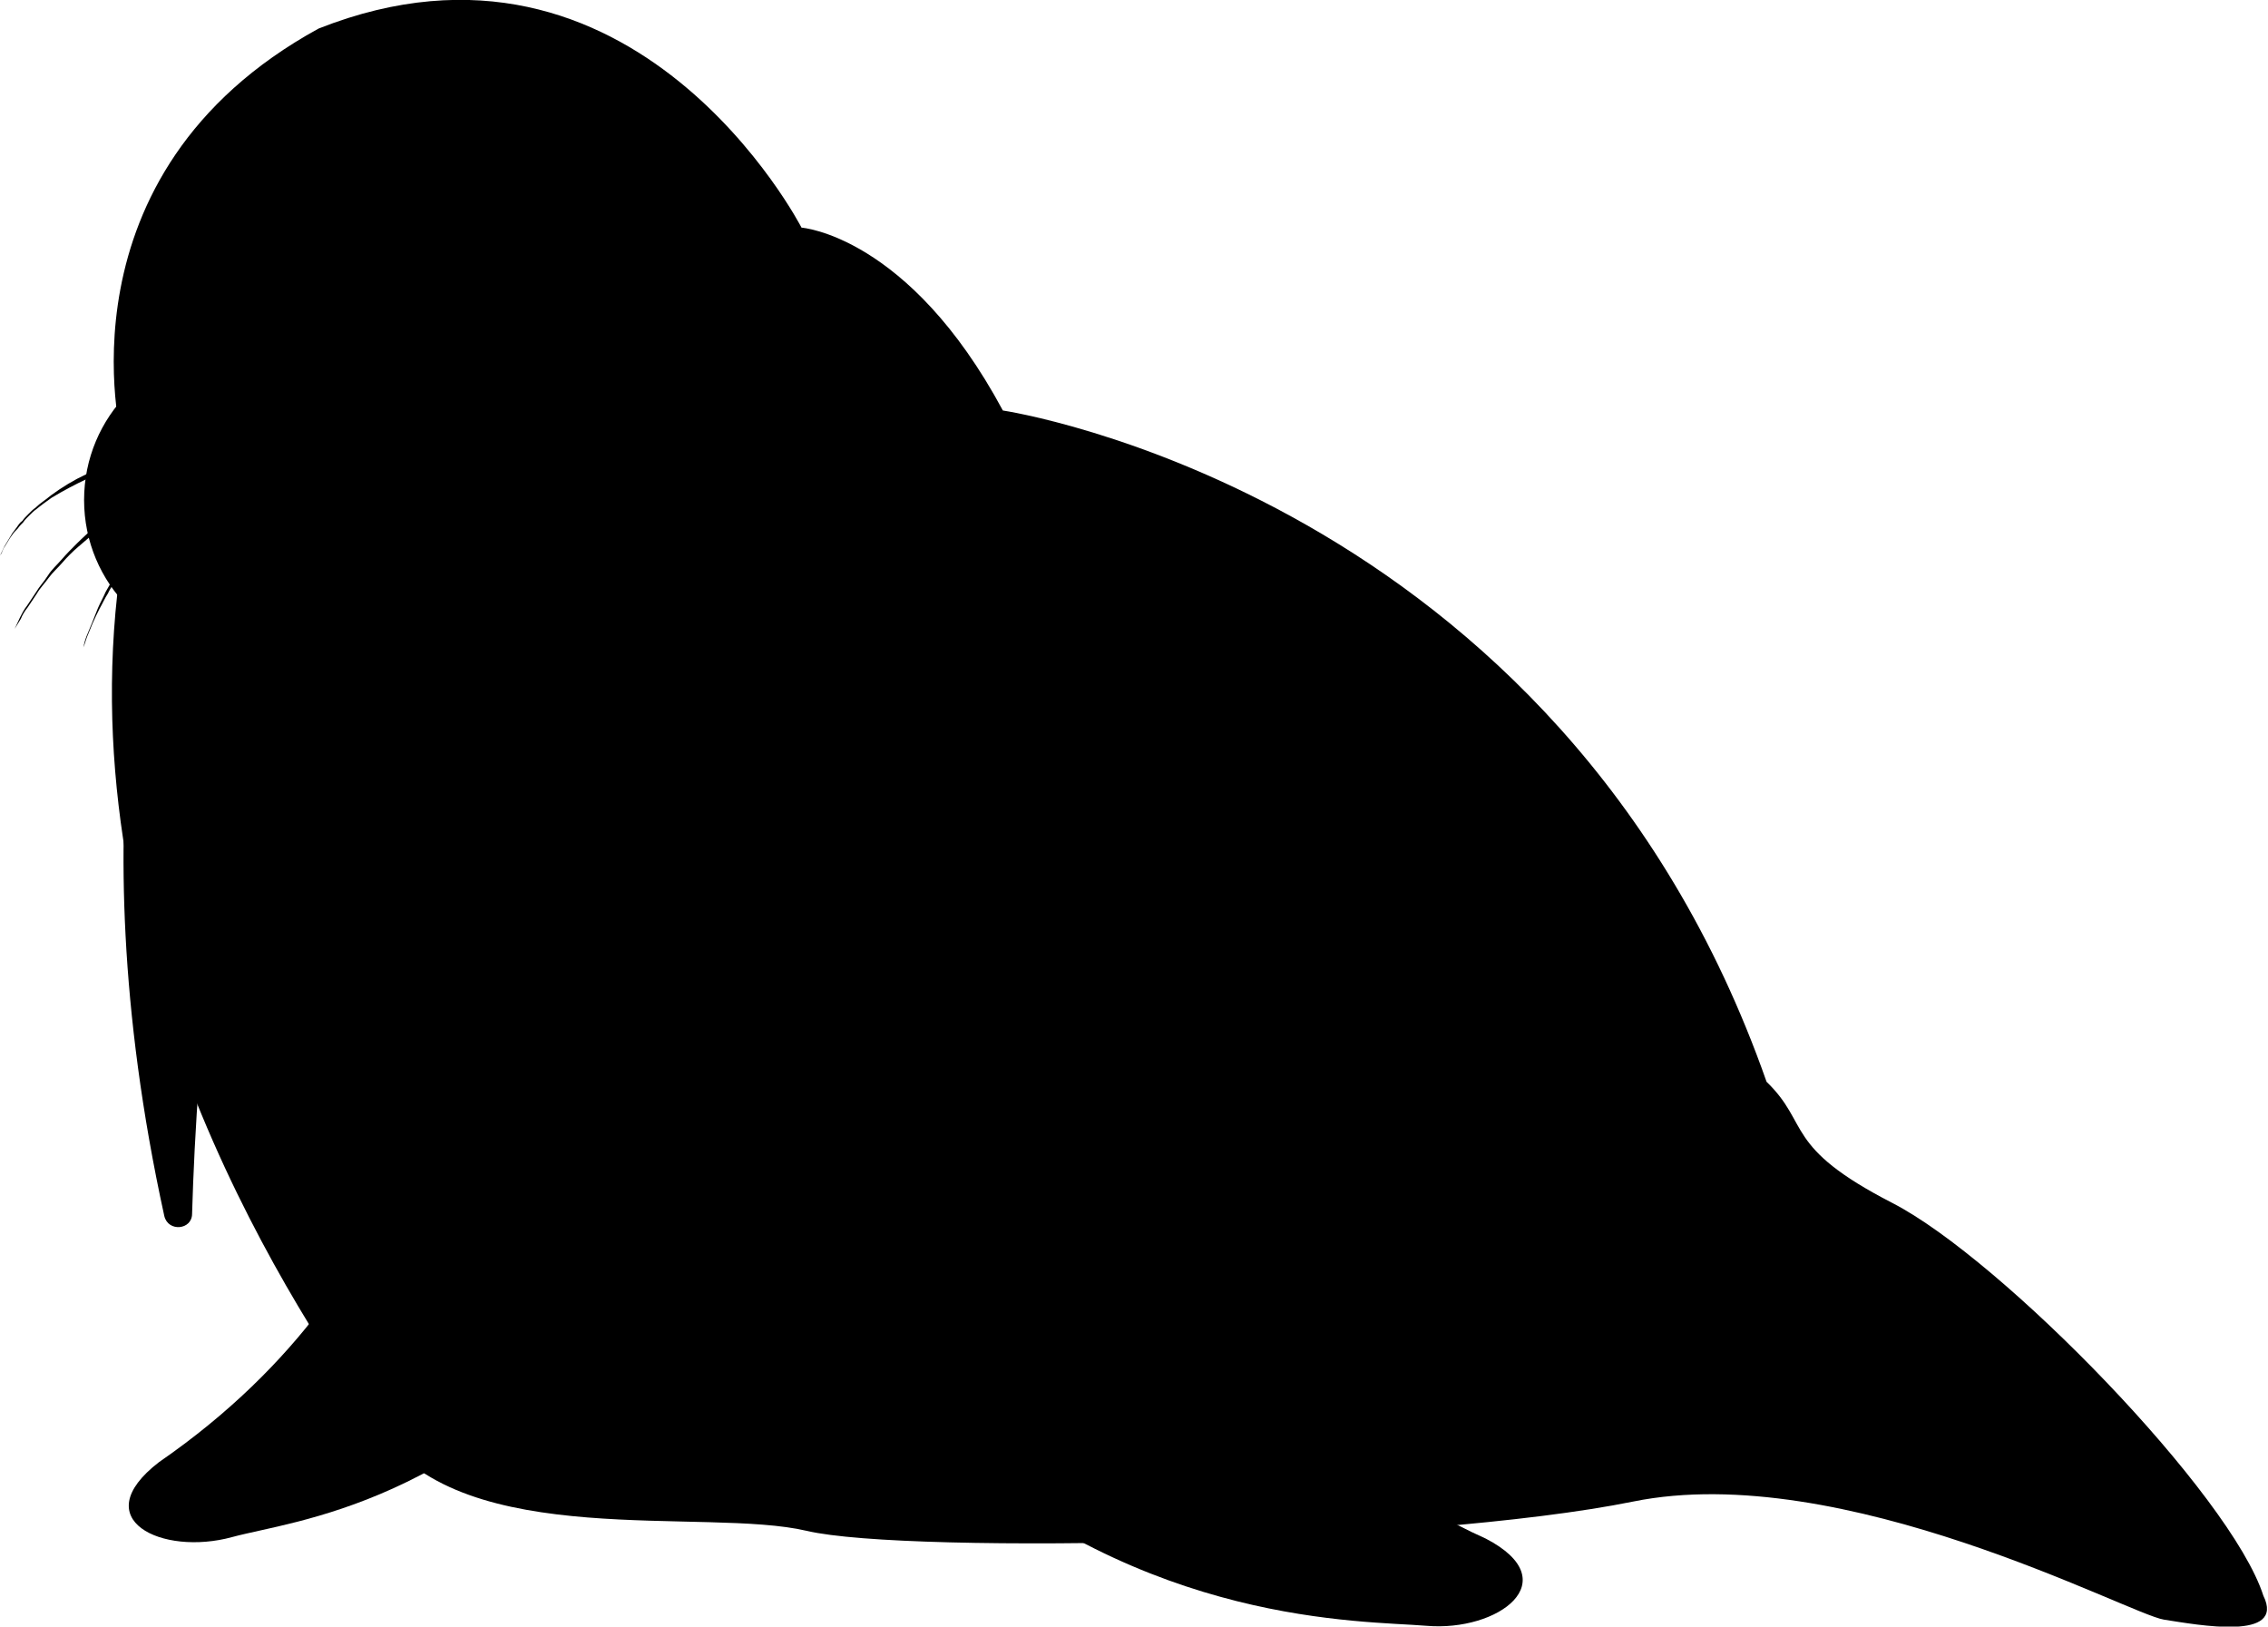 <?xml version="1.0" encoding="utf-8"?>
<!-- Generator: Adobe Illustrator 19.0.0, SVG Export Plug-In . SVG Version: 6.00 Build 0)  -->
<svg version="1.1" id="Layer_1" xmlns="http://www.w3.org/2000/svg" xmlns:xlink="http://www.w3.org/1999/xlink" x="0px" y="0px"
	 viewBox="147 -85.8 294 210.8" style="enable-background:new 147 -85.8 294 210.8;" xml:space="preserve">
<title>Sea Amigos Animals</title>
<g>
	<path d="M203.8,44.1c0,0,0.2,34.5-36.2,59.6c-9.6,7.4,0.4,12.2,9.5,9.7c8.1-2.2,30.1-4,52.6-32"/>
	<path d="M162.8-28.8c0,0-9-34.4,25.5-53.3c41-16.2,62.6,25.8,62.6,25.8s13.9,1,26.1,23.7c0,0,72.2,10.7,99,87
		c5.7,5.5,2.1,8.4,16.3,15.7s43.9,37.8,48.1,50.9c2.9,5.9-8.4,3.8-12.9,3.1s-41.7-20.8-68.8-15.3c-27.1,5.5-93.9,6.9-107.1,3.8
		c-13.2-3.1-44.2,2.7-55.2-12.7S156.7,41.4,162.2-8.8L162.8-28.8z"/>
	<path d="M268-27.4c0,0-7.6-20.8-17.1-28.9"/>
	<path d="M280.9,24.4c0,0,5.2-29.1-3.9-56.9"/>
	<ellipse cx="196.1" cy="-9.3" rx="26.8" ry="15.6"/>
	<path d="M168.3-14c0,0-11.9,31.5,0,85.8c0.5,2.1,3.6,1.8,3.6-0.3c0.6-20.3,3.3-57.9,15.2-85.7L168.3-14z"/>
	<path d="M210.8-10.9c0,0,11.9,31.5,0,85.8c-0.5,2.1-3.6,1.8-3.6-0.3c-0.6-20.3-3.4-57.9-15.2-85.7L210.8-10.9z"/>
	<ellipse cx="177.4" cy="-21" rx="19.5" ry="19.6"/>
	<ellipse cx="204.9" cy="-20.7" rx="23.8" ry="20.5"/>
	<ellipse cx="178.1" cy="-54.2" rx="4.7" ry="8.4"/>
	<ellipse cx="179.3" cy="-56.3" rx="2" ry="2.1"/>
	<ellipse cx="212.1" cy="-52.6" rx="4.7" ry="8.4"/>
	<ellipse cx="213.4" cy="-54.8" rx="2" ry="2.1"/>
	<ellipse cx="191" cy="-35.4" rx="5.7" ry="4"/>
	<path d="M288.6,47.2c0,0,11,48.5,51,66.4c10.6,5.5,1.6,12.1-7.7,11.3c-8.4-0.7-36.1,0-62.9-23.4"/>
	<path d="M440.3,121c0,0-14.5-19.3-20.6-21.3"/>
	<path d="M439.4,124.4c0,0-18.4-19.6-23.9-21"/>
	<path d="M433.9,124.4c0,0-14.8-15.1-22.3-16.2"/>
	<path d="M173.2-31.2c0,0.6-0.4,1-1,1c-0.5,0-1-0.5-1-1c0-0.6,0.4-1,1-1C172.8-32.2,173.2-31.8,173.2-31.2z"/>
	<path d="M177.4-27c0,0.4-0.3,0.7-0.7,0.7c-0.4,0-0.7-0.3-0.7-0.7s0.3-0.7,0.7-0.7C177.1-27.7,177.4-27.4,177.4-27L177.4-27z"/>
	<ellipse cx="169.2" cy="-21.8" rx="0.5" ry="0.5"/>
	<path d="M213.7-29.4c0,0.4-0.3,0.7-0.6,0.7c-0.4,0-0.6-0.3-0.6-0.7s0.3-0.7,0.6-0.7l0,0C213.4-30.1,213.7-29.8,213.7-29.4
		L213.7-29.4z"/>
	<ellipse cx="175.7" cy="-13.1" rx="0.6" ry="0.7"/>
	<path d="M218.4-23.9c0,0.5-0.3,0.8-0.8,0.8c-0.4,0-0.8-0.4-0.8-0.8c0-0.5,0.3-0.8,0.8-0.8l0,0C218-24.7,218.4-24.3,218.4-23.9
		L218.4-23.9z"/>
	<path d="M206.7-22.9c0,0.2-0.3,0.4-0.5,0.4s-0.3-0.2-0.4-0.4c0-0.2,0.1-0.5,0.4-0.5S206.6-23.3,206.7-22.9
		C206.7-23,206.7-22.9,206.7-22.9z"/>
	<path d="M195.9-17.9c0,0.3-0.2,0.5-0.4,0.5s-0.4-0.2-0.4-0.5s0.2-0.5,0.4-0.5C195.7-18.3,195.9-18.1,195.9-17.9L195.9-17.9z"/>
	<path d="M198.3-26.5c0,0.3-0.2,0.5-0.4,0.5c-0.2,0-0.4-0.2-0.4-0.5s0.2-0.5,0.4-0.5C198.1-27,198.3-26.8,198.3-26.5L198.3-26.5z"/>
	<path d="M213.2-18.6c0,0.4-0.3,0.7-0.6,0.7c-0.4,0-0.6-0.3-0.6-0.7s0.3-0.7,0.6-0.7l0,0C212.9-19.2,213.2-18.9,213.2-18.6
		L213.2-18.6z"/>
	<path d="M220.6-16.7c0,0.4-0.3,0.7-0.7,0.7s-0.7-0.3-0.7-0.7s0.3-0.7,0.7-0.7C220.2-17.4,220.6-17.1,220.6-16.7L220.6-16.7z"/>
	<path d="M203.8-30.1c0,0.2-0.1,0.3-0.3,0.3s-0.3-0.2-0.3-0.3c0-0.2,0.1-0.3,0.3-0.3S203.8-30.3,203.8-30.1L203.8-30.1z"/>
	<ellipse cx="193.2" cy="-9.6" rx="0.3" ry="0.3"/>
	<path d="M206-14.1c0,0.2-0.1,0.3-0.3,0.3s-0.3-0.1-0.3-0.3c0-0.2,0.1-0.3,0.3-0.3l0,0C205.8-14.4,206-14.3,206-14.1z"/>
	<path d="M176-18.9c0,0.2-0.2,0.4-0.4,0.4c-0.2,0-0.4-0.2-0.4-0.4c0-0.2,0.2-0.4,0.4-0.4l0,0C175.8-19.3,176-19.1,176-18.9L176-18.9
		z"/>
	<ellipse cx="183.9" cy="-23.7" rx="0.4" ry="0.4"/>
	<path d="M180.4-29.6c0,0.5-0.4,0.8-0.8,0.8c-0.4,0-0.8-0.4-0.8-0.8c0-0.5,0.4-0.8,0.8-0.8S180.4-30,180.4-29.6z"/>
	<ellipse cx="188.7" cy="-20.7" rx="0.8" ry="0.8"/>
	<path d="M171.6-14.7c0,0.2-0.1,0.3-0.3,0.3l0,0c-0.2,0-0.3-0.2-0.2-0.3c0-0.1,0.1-0.2,0.2-0.2C171.5-15,171.6-14.9,171.6-14.7z"/>
	<path d="M165.6-22.2c0,0.4-0.3,0.7-0.6,0.7c-0.4,0-0.6-0.3-0.6-0.7s0.3-0.7,0.6-0.7l0,0C165.3-22.9,165.6-22.6,165.6-22.2
		L165.6-22.2z"/>
	<ellipse cx="166.9" cy="-25.5" rx="0.5" ry="0.5"/>
	<path d="M179-11.1c0,0.2-0.1,0.3-0.3,0.3s-0.3-0.1-0.3-0.3c0-0.2,0.1-0.3,0.3-0.3l0,0C178.9-11.4,179-11.3,179-11.1z"/>
	<path d="M213.4-10.4c0,0.2-0.1,0.4-0.3,0.5c-0.2,0-0.4-0.1-0.5-0.4v-0.1c0-0.2,0.2-0.4,0.5-0.4C213.3-10.7,213.4-10.6,213.4-10.4z"
		/>
	<path d="M185.9-13.7c0,0.2-0.2,0.4-0.4,0.4s-0.4-0.2-0.4-0.4c0-0.2,0.2-0.4,0.4-0.4l0,0C185.8-14.1,185.9-14,185.9-13.7L185.9-13.7
		z"/>
	<path d="M170.9-26.8h-0.2l-0.8,0.1c-0.7,0.1-1.7,0.2-2.9,0.4c-3,0.5-5.9,1.4-8.8,2.6c-1.5,0.7-3,1.5-4.5,2.4c-0.7,0.5-1.4,1-2,1.5
		c-0.3,0.2-0.6,0.5-0.9,0.8s-0.6,0.6-0.8,0.9c-0.2,0.2-0.5,0.5-0.7,0.8c-0.3,0.3-0.5,0.5-0.7,0.8c-0.3,0.4-0.6,0.9-0.9,1.4
		c-0.3,0.4-0.4,0.8-0.5,1l-0.2,0.3l0.2-0.4c0.2-0.4,0.3-0.7,0.5-1c0.3-0.5,0.6-1,0.9-1.5c0.2-0.3,0.4-0.5,0.6-0.8s0.4-0.6,0.7-0.8
		c0.2-0.3,0.5-0.6,0.8-0.9s0.6-0.6,0.9-0.8c0.6-0.6,1.3-1,2-1.6c1.5-1.1,3-2,4.5-2.7c2.9-1.4,5.8-2.4,8.8-3.1
		c1.2-0.3,2.2-0.5,2.9-0.6l0.8-0.1h0.4L170.9-26.8z"/>
	<path d="M171.4-24c0,0-1.6,0.6-3.9,1.8c-1.2,0.6-2.5,1.4-3.9,2.3c-0.7,0.4-1.4,1-2.2,1.5c-0.7,0.5-1.5,1.1-2.2,1.7
		s-1.4,1.2-2.1,1.8c-0.7,0.6-1.4,1.3-2,2c-0.6,0.7-1.3,1.3-1.8,2s-1.1,1.3-1.5,2l-1.2,1.8c-0.4,0.5-0.7,1-0.9,1.5l-0.8,1.3l0.7-1.5
		c0.2-0.4,0.5-1,0.9-1.5l1.2-1.8c0.4-0.7,1-1.3,1.5-2.1s1.2-1.4,1.8-2.1s1.3-1.4,2-2.1s1.4-1.3,2.1-2c0.7-0.7,1.5-1.2,2.2-1.8
		s1.4-1.1,2.2-1.6c1.4-1,2.8-1.8,3.9-2.5c2.3-1.4,3.9-2.1,3.9-2.1L171.4-24z"/>
	<path d="M171.8-20.8c-0.9,0.6-1.8,1.3-2.7,2.1c-0.8,0.7-1.7,1.5-2.7,2.5c-0.5,0.5-1,1-1.4,1.6c-0.5,0.5-1,1.2-1.4,1.8
		c-0.5,0.6-0.9,1.2-1.4,1.9c-0.4,0.7-0.9,1.3-1.2,2c-0.4,0.6-0.7,1.3-1.1,2c-0.3,0.6-0.6,1.2-0.9,1.9l-0.7,1.7
		c-0.2,0.5-0.3,1-0.5,1.4l-0.4,1.2l0.4-1.2c0.1-0.4,0.2-0.9,0.4-1.4l0.7-1.7c0.3-0.7,0.5-1.3,0.8-2s0.7-1.4,1-2.1
		c0.4-0.7,0.8-1.4,1.2-2.1c0.4-0.7,0.9-1.4,1.3-2.1c0.4-0.7,0.9-1.3,1.4-1.9s0.9-1.2,1.4-1.7c0.9-1,1.9-2,2.6-2.8
		c0.9-0.9,1.8-1.6,2.8-2.3L171.8-20.8z"/>
	<path d="M209-25.9h0.5l1.1,0.1c1,0.1,2.3,0.3,3.9,0.5c3.9,0.6,7.8,1.6,11.6,3c1,0.4,2,0.8,3,1.2c1,0.4,1.9,0.9,2.8,1.4
		c0.9,0.5,1.8,1,2.5,1.6c0.7,0.5,1.4,1.1,2.1,1.7c0.3,0.3,0.6,0.6,0.9,0.8c0.3,0.2,0.5,0.5,0.7,0.8c0.4,0.4,0.8,0.9,1.1,1.4
		c0.3,0.4,0.5,0.7,0.6,1c0.1,0.2,0.2,0.4,0.2,0.4v-0.5c-0.2-0.2-0.3-0.6-0.6-0.9c-0.4-0.5-0.7-0.9-1.1-1.3c-0.2-0.3-0.5-0.5-0.8-0.8
		s-0.6-0.5-0.9-0.8c-0.7-0.6-1.4-1.1-2.1-1.6c-0.8-0.5-1.7-1-2.6-1.5c-0.9-0.4-1.9-0.9-2.8-1.3c-1-0.4-2-0.8-3-1.1
		c-3.8-1.2-7.7-2-11.6-2.5c-1.6-0.2-2.9-0.3-3.9-0.4l-1.1-0.1h-0.3L209-25.9z"/>
	<path d="M208.7-23.1c0,0,2.1,0.7,5.2,2c1.5,0.7,3.3,1.5,5.2,2.5c1,0.5,1.9,1,2.8,1.6c1,0.5,1.9,1.2,2.8,1.8
		c0.9,0.6,1.9,1.2,2.7,1.9c0.9,0.7,1.8,1.3,2.6,2.1c0.8,0.8,1.6,1.3,2.3,2.1s1.4,1.3,1.9,2l1.5,1.7c0.4,0.5,0.8,1,1.1,1.5l0.9,1.3
		l-1-1.2c-0.3-0.4-0.7-0.9-1.1-1.4L234-6.9c-0.6-0.6-1.3-1.2-1.9-1.9c-0.7-0.7-1.5-1.3-2.3-2s-1.7-1.3-2.6-1.9
		c-0.9-0.7-1.8-1.2-2.8-1.8c-0.9-0.6-1.9-1.1-2.9-1.7c-1-0.5-1.9-1-2.8-1.5c-1.9-0.9-3.6-1.7-5.2-2.2c-3.1-1.2-5.2-1.8-5.2-1.8
		L208.7-23.1z"/>
	<path d="M208.4-20c1.3,0.7,2.5,1.5,3.7,2.4c0.5,0.4,1.1,0.8,1.7,1.3c0.6,0.5,1.2,1,1.8,1.5c0.6,0.5,1.2,1.1,1.9,1.7
		s1.2,1.2,1.8,1.9c0.6,0.7,1.2,1.3,1.7,2.1c0.3,0.4,0.5,0.7,0.8,1l0.7,1l0.7,1c0.2,0.4,0.4,0.7,0.6,1c0.4,0.6,0.7,1.2,1,1.9l0.8,1.6
		l0.5,1.3l0.5,1l-0.5-1c-0.1-0.4-0.3-0.8-0.5-1.3c-0.2-0.5-0.5-1-0.8-1.6c-0.3-0.6-0.7-1.2-1.1-1.8l-0.6-1l-0.7-1l-0.7-1l-0.8-1
		c-0.5-0.7-1.1-1.3-1.8-1.9c-0.6-0.6-1.2-1.2-1.8-1.8c-0.6-0.6-1.3-1.1-1.9-1.6c-0.7-0.5-1.2-1-1.8-1.4c-0.6-0.4-1.2-0.8-1.7-1.2
		c-1.2-0.8-2.4-1.5-3.6-2.1L208.4-20z"/>
</g>
</svg>
